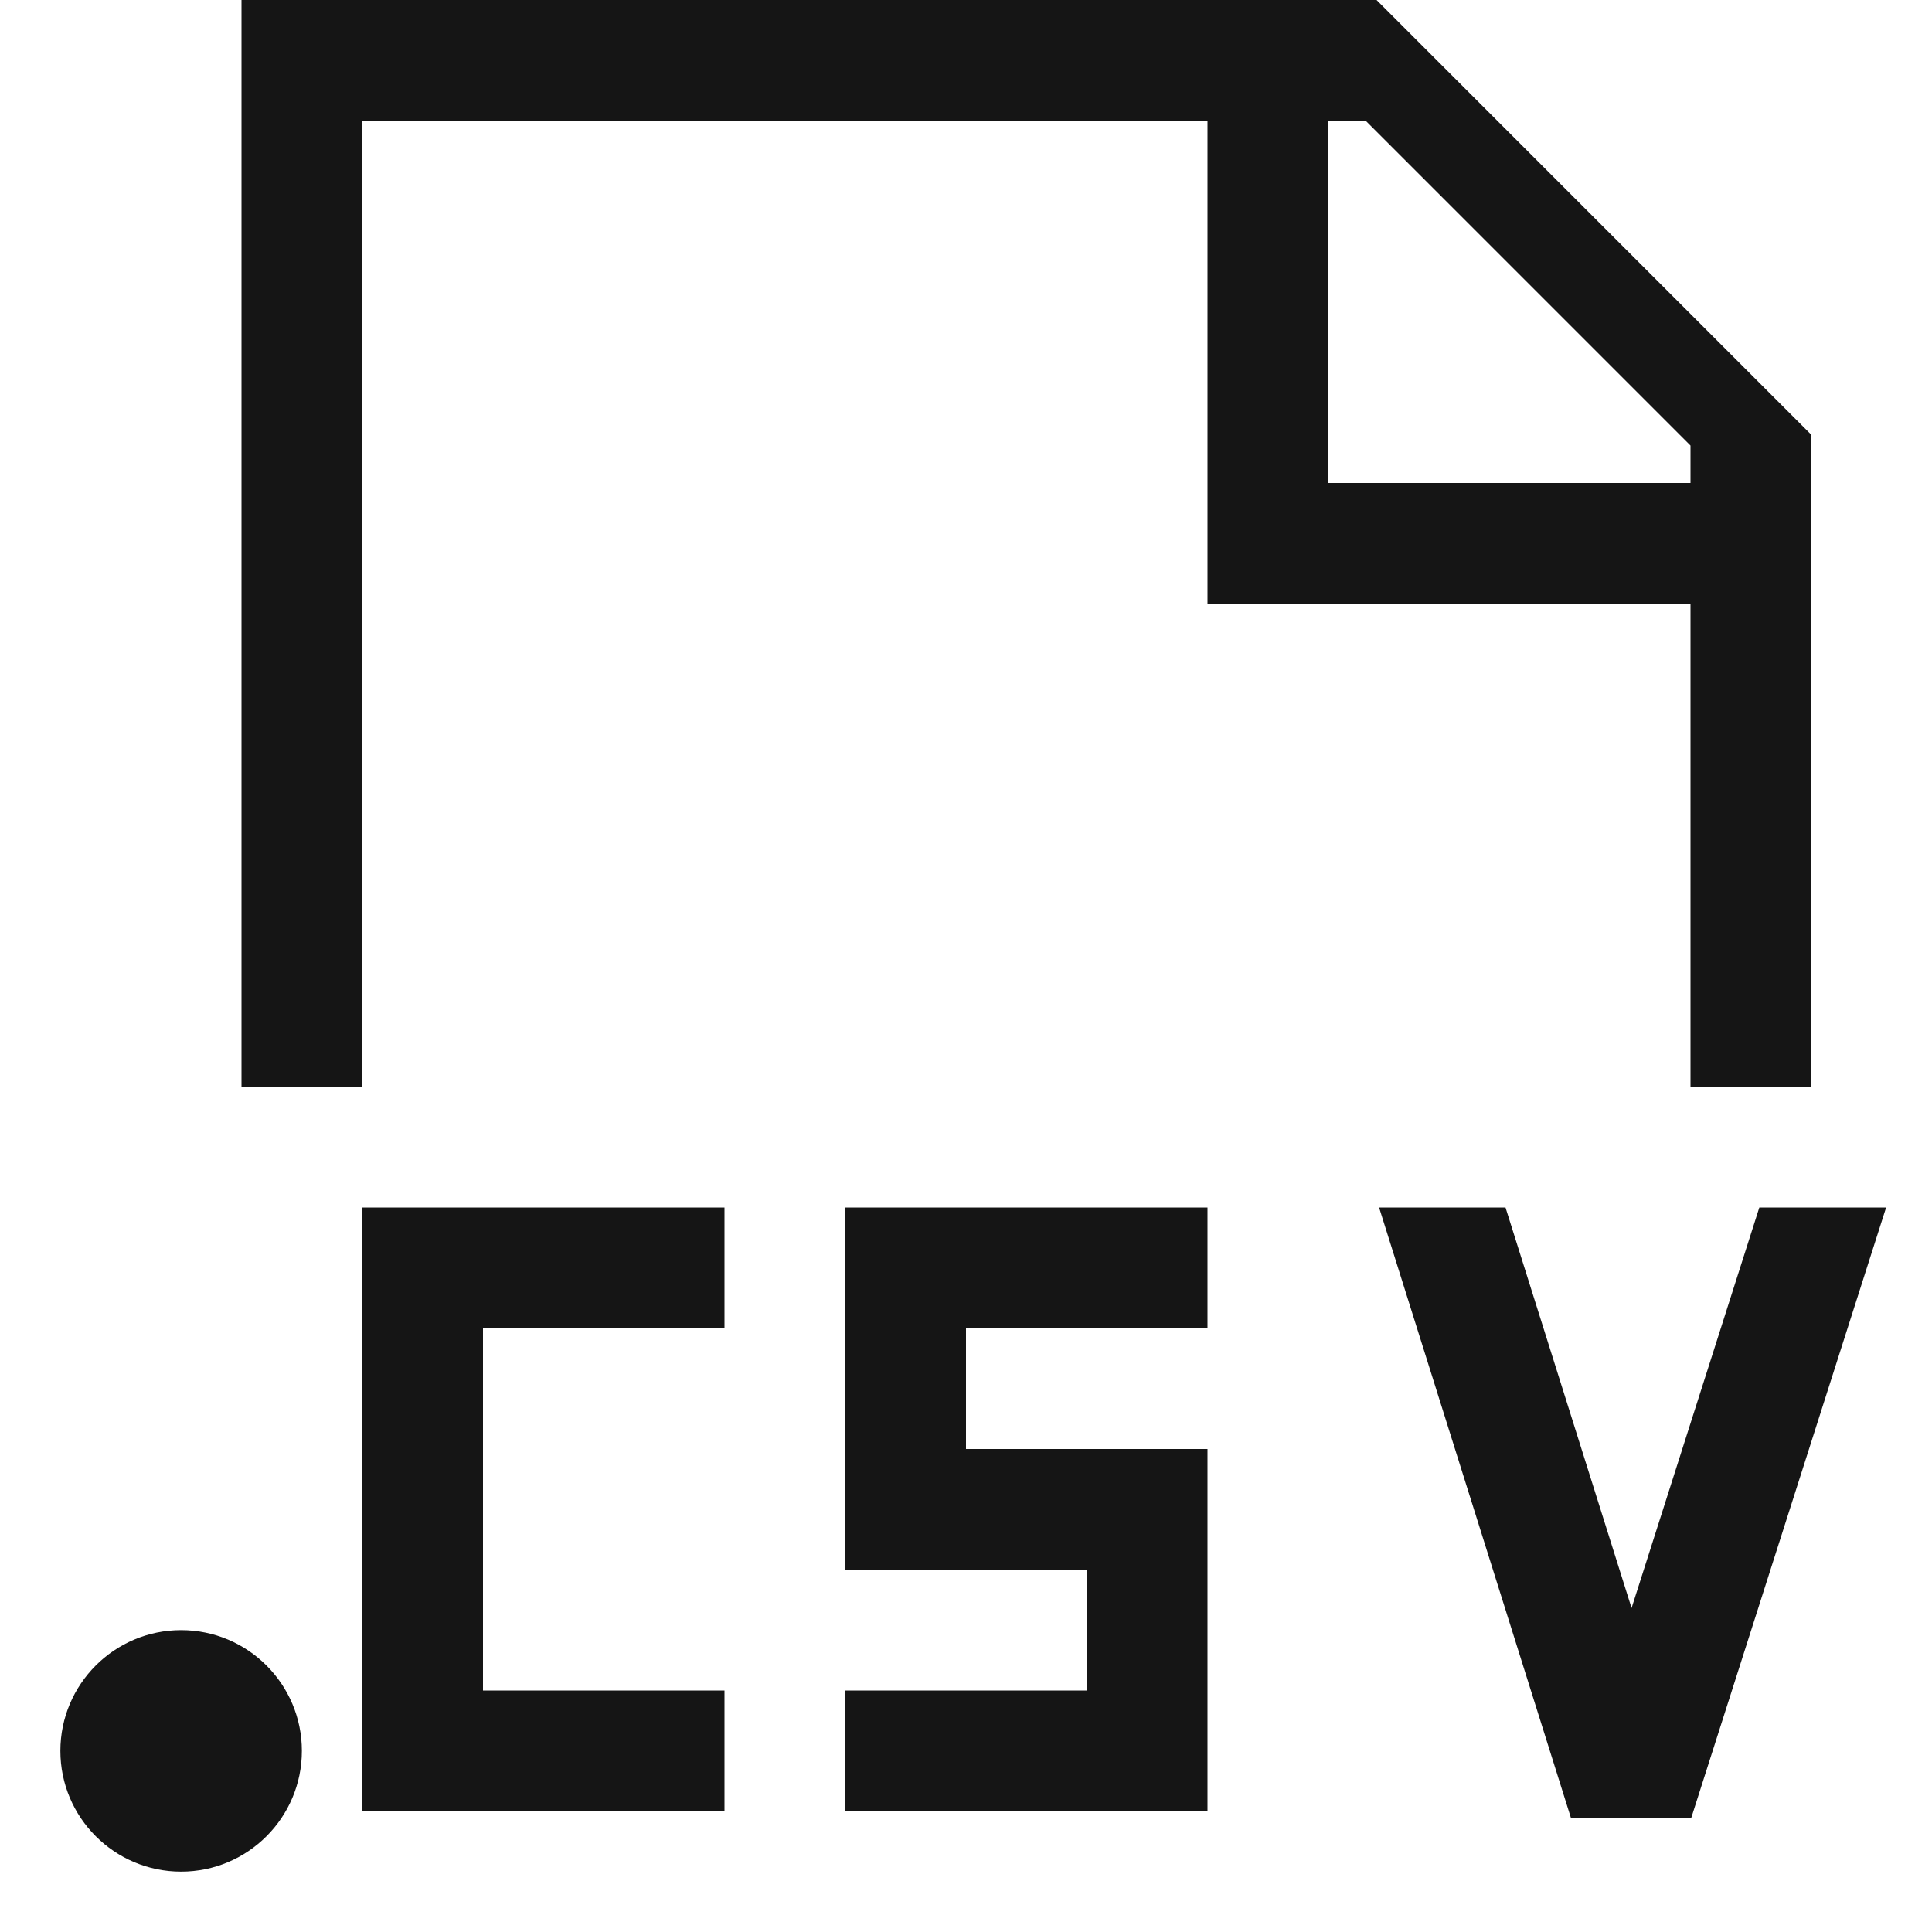 <svg width="16" height="16" viewBox="0 0 16 16" fill="none" xmlns="http://www.w3.org/2000/svg">
<path fill-rule="evenodd" clip-rule="evenodd" d="M2 0V9H3V1H10V5H14V9H15V3.6L11.4 0H2ZM14 4H11V1H11.31L14 3.69V4ZM1.5 13.5C2.052 13.5 2.5 13.948 2.5 14.5C2.5 15.052 2.052 15.5 1.5 15.5C0.948 15.5 0.5 15.052 0.5 14.5C0.5 13.948 0.948 13.5 1.5 13.5ZM14.57 10H15.62L14.005 15.059H13.011L11.421 10H12.468L13.512 13.317L14.57 10ZM4 11V14H6V15H3V10H6V11H4ZM8 11V12H10V15H7V14H9V13H7V10H10V11H8Z" fill="#151515"/>
</svg>
